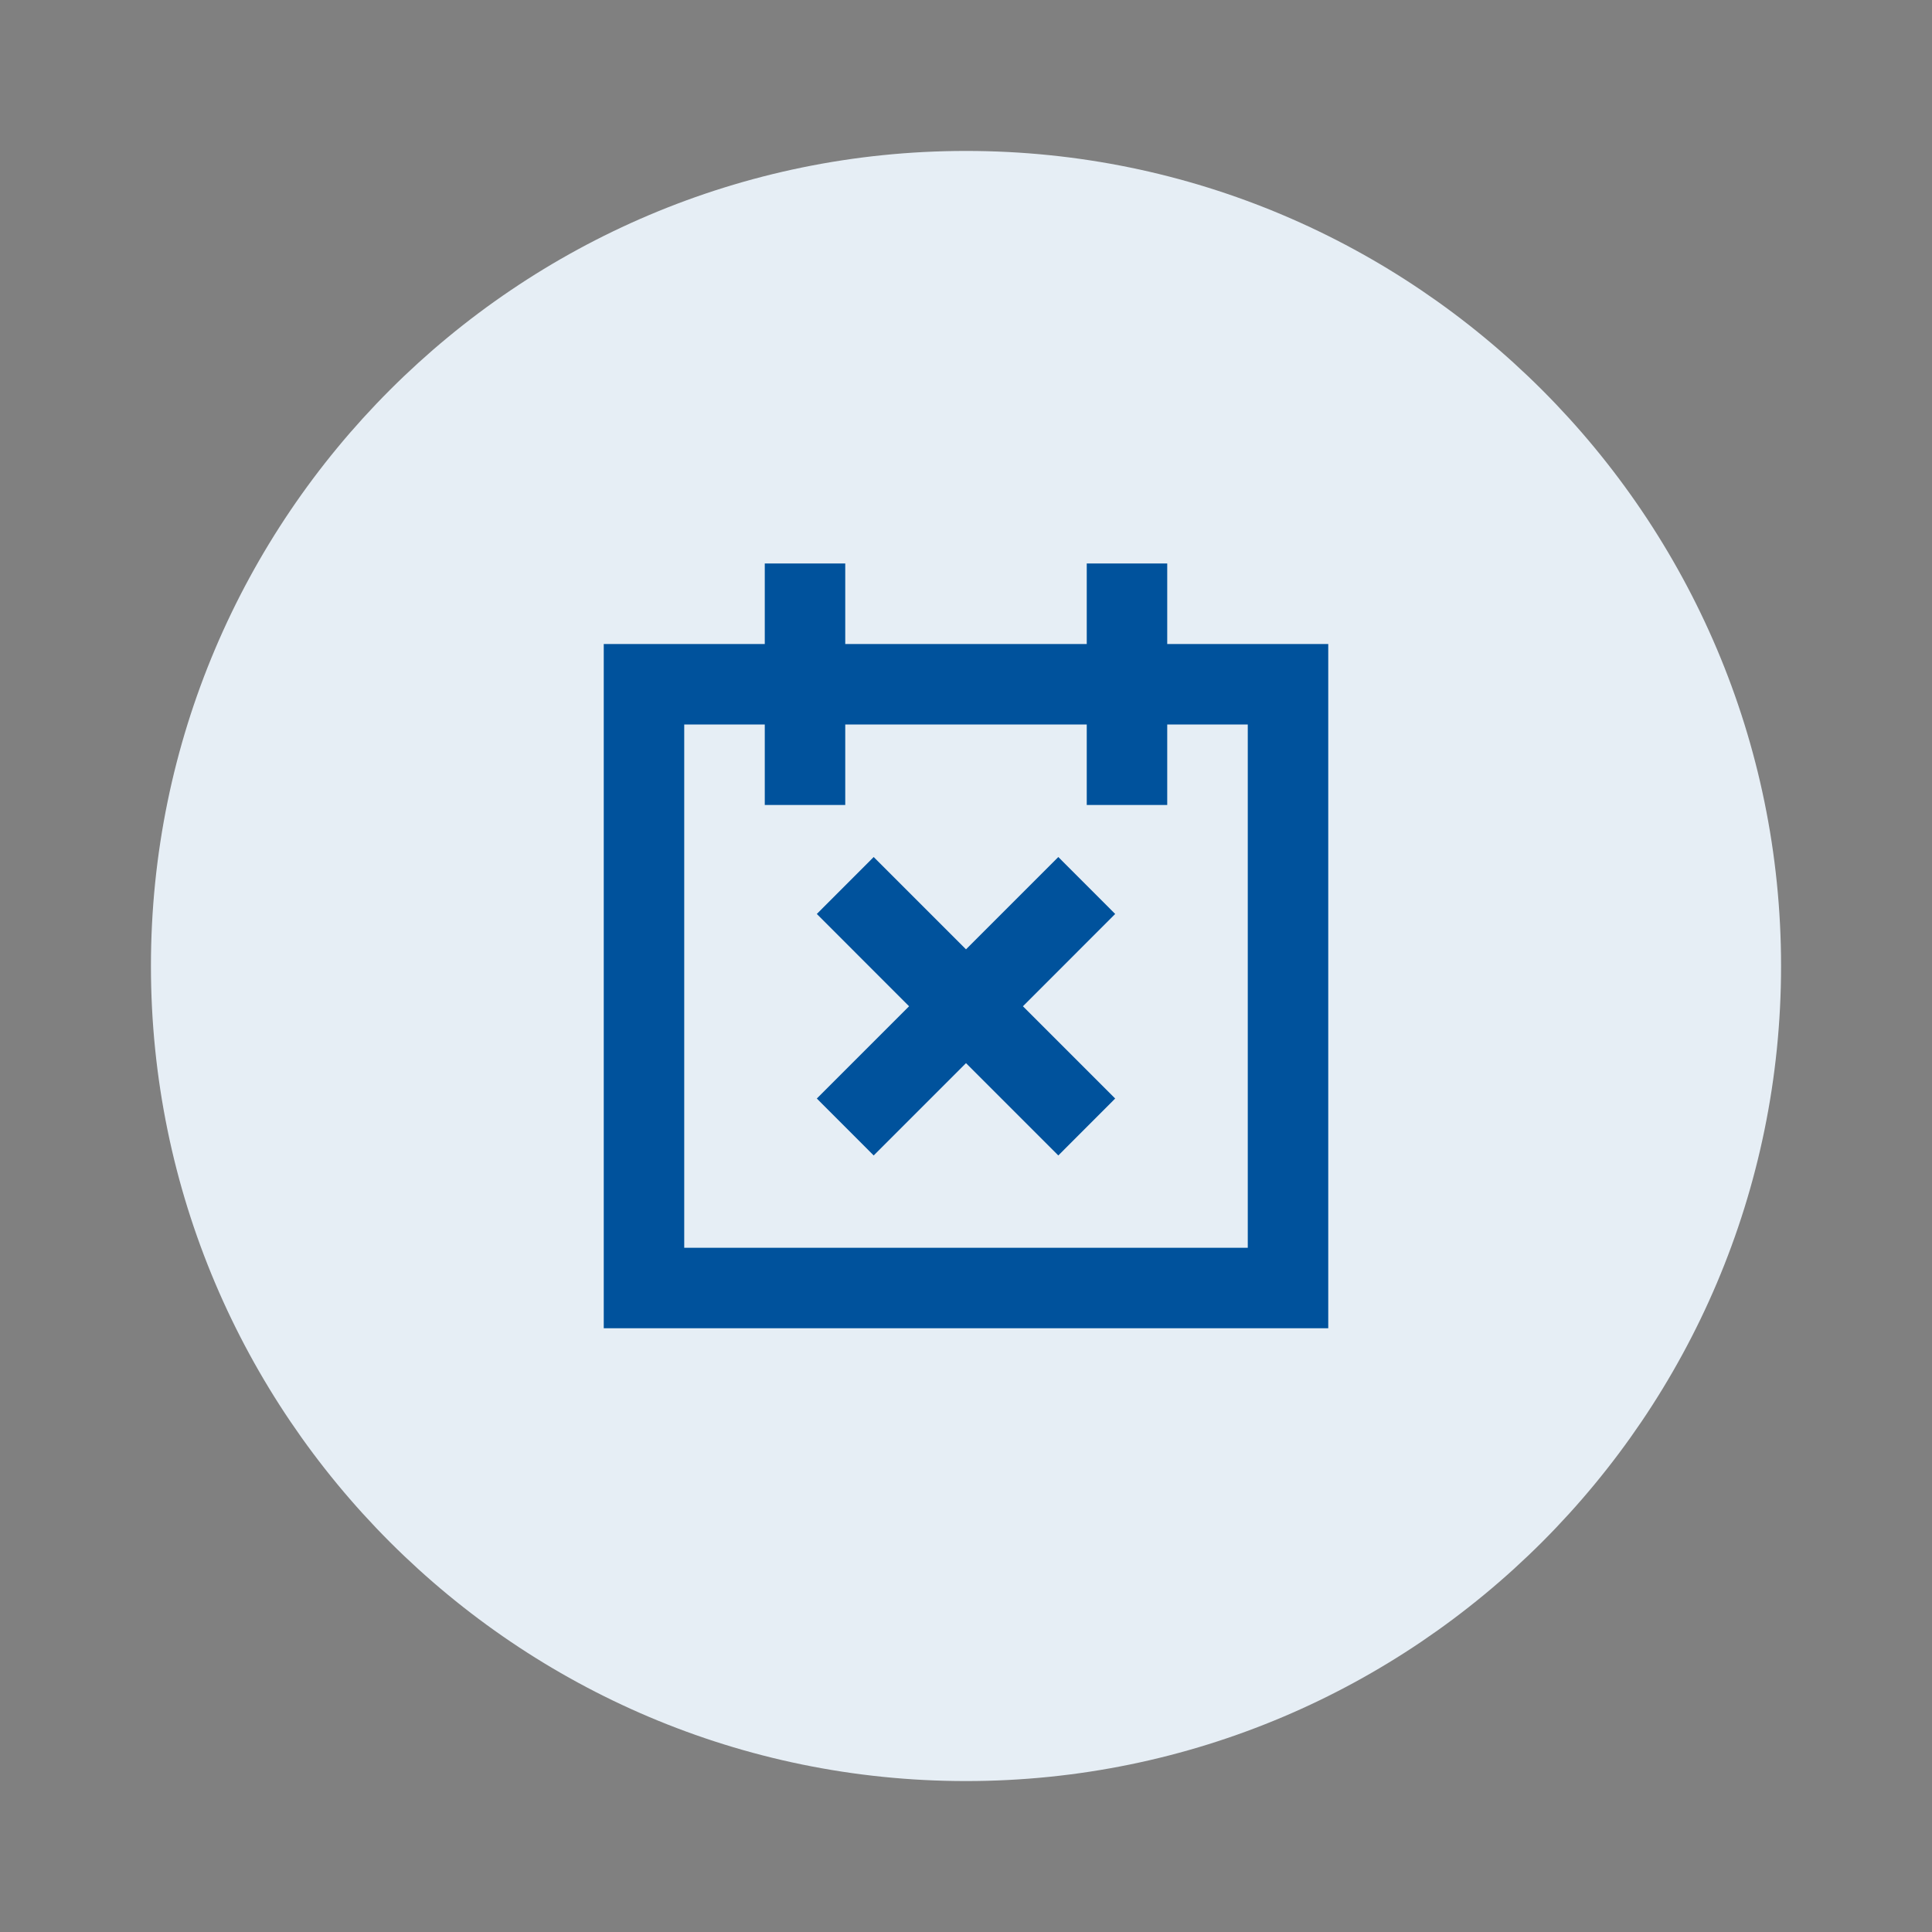 <svg width="32" height="32" viewBox="0 0 32 32" fill="none" xmlns="http://www.w3.org/2000/svg">
<rect x="0" y="0" width="32" height="32" fill="#808080" stroke="none"/>
<path d="M16 2.5C8.556 2.5 2.5 8.556 2.5 16C2.5 23.444 8.556 29.5 16 29.5C23.444 29.5 29.5 23.444 29.5 16C29.5 8.556 23.444 2.5 16 2.5Z" fill="#E6EEF5"/>
<path d="M19.333 10.667V9.333H18V10.667H14V9.333H12.667V10.667H10V22H22V10.667H19.333ZM20.667 20.667H11.333V12H12.667V13.333H14V12H18V13.333H19.333V12H20.667V20.667Z" fill="#00529C"/>
<path d="M17.529 14.195L16 15.724L14.471 14.195L13.529 15.138L15.057 16.667L13.529 18.195L14.471 19.138L16 17.609L17.529 19.138L18.471 18.195L16.943 16.667L18.471 15.138L17.529 14.195Z" fill="#00529C"/>
</svg>
